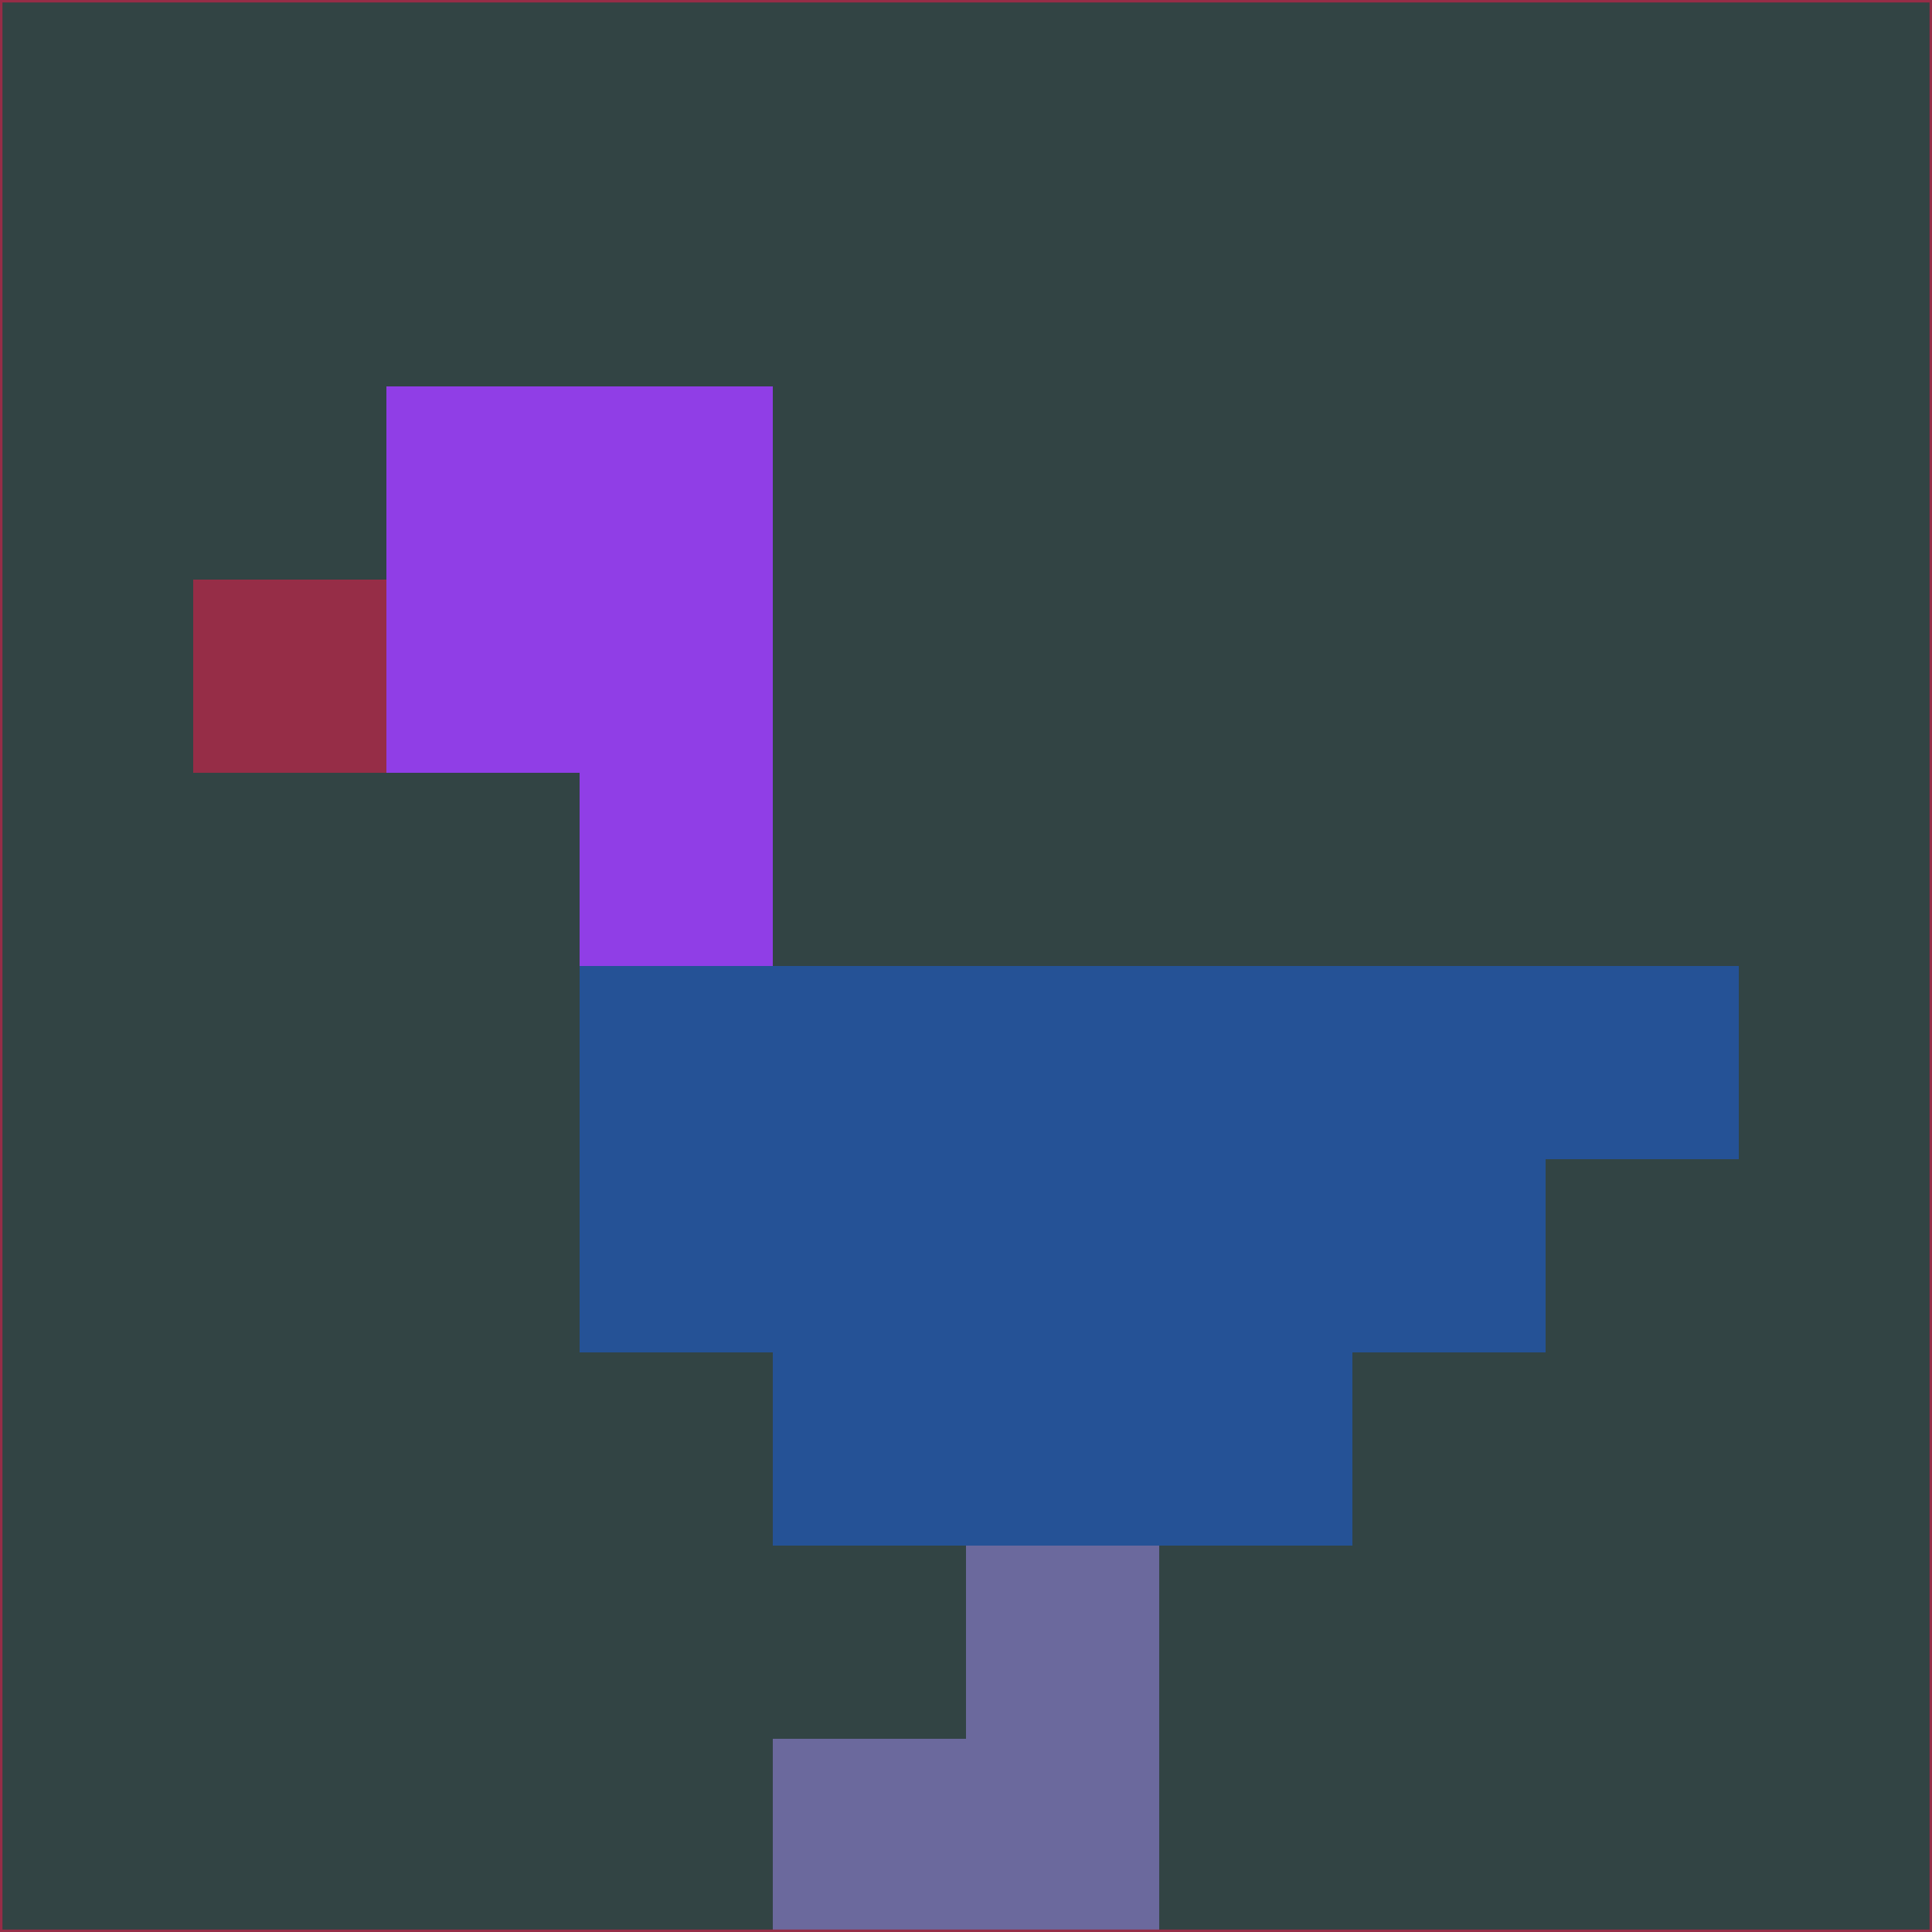 <svg xmlns="http://www.w3.org/2000/svg" version="1.1" width="785" height="785">
  <title>'goose-pfp-694263' by Dmitri Cherniak (Cyberpunk Edition)</title>
  <desc>
    seed=958766
    backgroundColor=#324444
    padding=20
    innerPadding=0
    timeout=500
    dimension=1
    border=false
    Save=function(){return n.handleSave()}
    frame=12

    Rendered at 2024-09-15T22:37:00.279Z
    Generated in 1ms
    Modified for Cyberpunk theme with new color scheme
  </desc>
  <defs/>
  <rect width="100%" height="100%" fill="#324444"/>
  <g>
    <g id="0-0">
      <rect x="0" y="0" height="785" width="785" fill="#324444"/>
      <g>
        <!-- Neon blue -->
        <rect id="0-0-2-2-2-2" x="157" y="157" width="157" height="157" fill="#903ee6"/>
        <rect id="0-0-3-2-1-4" x="235.5" y="157" width="78.5" height="314" fill="#903ee6"/>
        <!-- Electric purple -->
        <rect id="0-0-4-5-5-1" x="314" y="392.5" width="392.5" height="78.5" fill="#255296"/>
        <rect id="0-0-3-5-5-2" x="235.5" y="392.5" width="392.5" height="157" fill="#255296"/>
        <rect id="0-0-4-5-3-3" x="314" y="392.5" width="235.5" height="235.5" fill="#255296"/>
        <!-- Neon pink -->
        <rect id="0-0-1-3-1-1" x="78.5" y="235.5" width="78.5" height="78.5" fill="#962d47"/>
        <!-- Cyber yellow -->
        <rect id="0-0-5-8-1-2" x="392.5" y="628" width="78.5" height="157" fill="#6b699d"/>
        <rect id="0-0-4-9-2-1" x="314" y="706.5" width="157" height="78.5" fill="#6b699d"/>
      </g>
      <rect x="0" y="0" stroke="#962d47" stroke-width="2" height="785" width="785" fill="none"/>
    </g>
  </g>
  <script xmlns=""/>
</svg>
